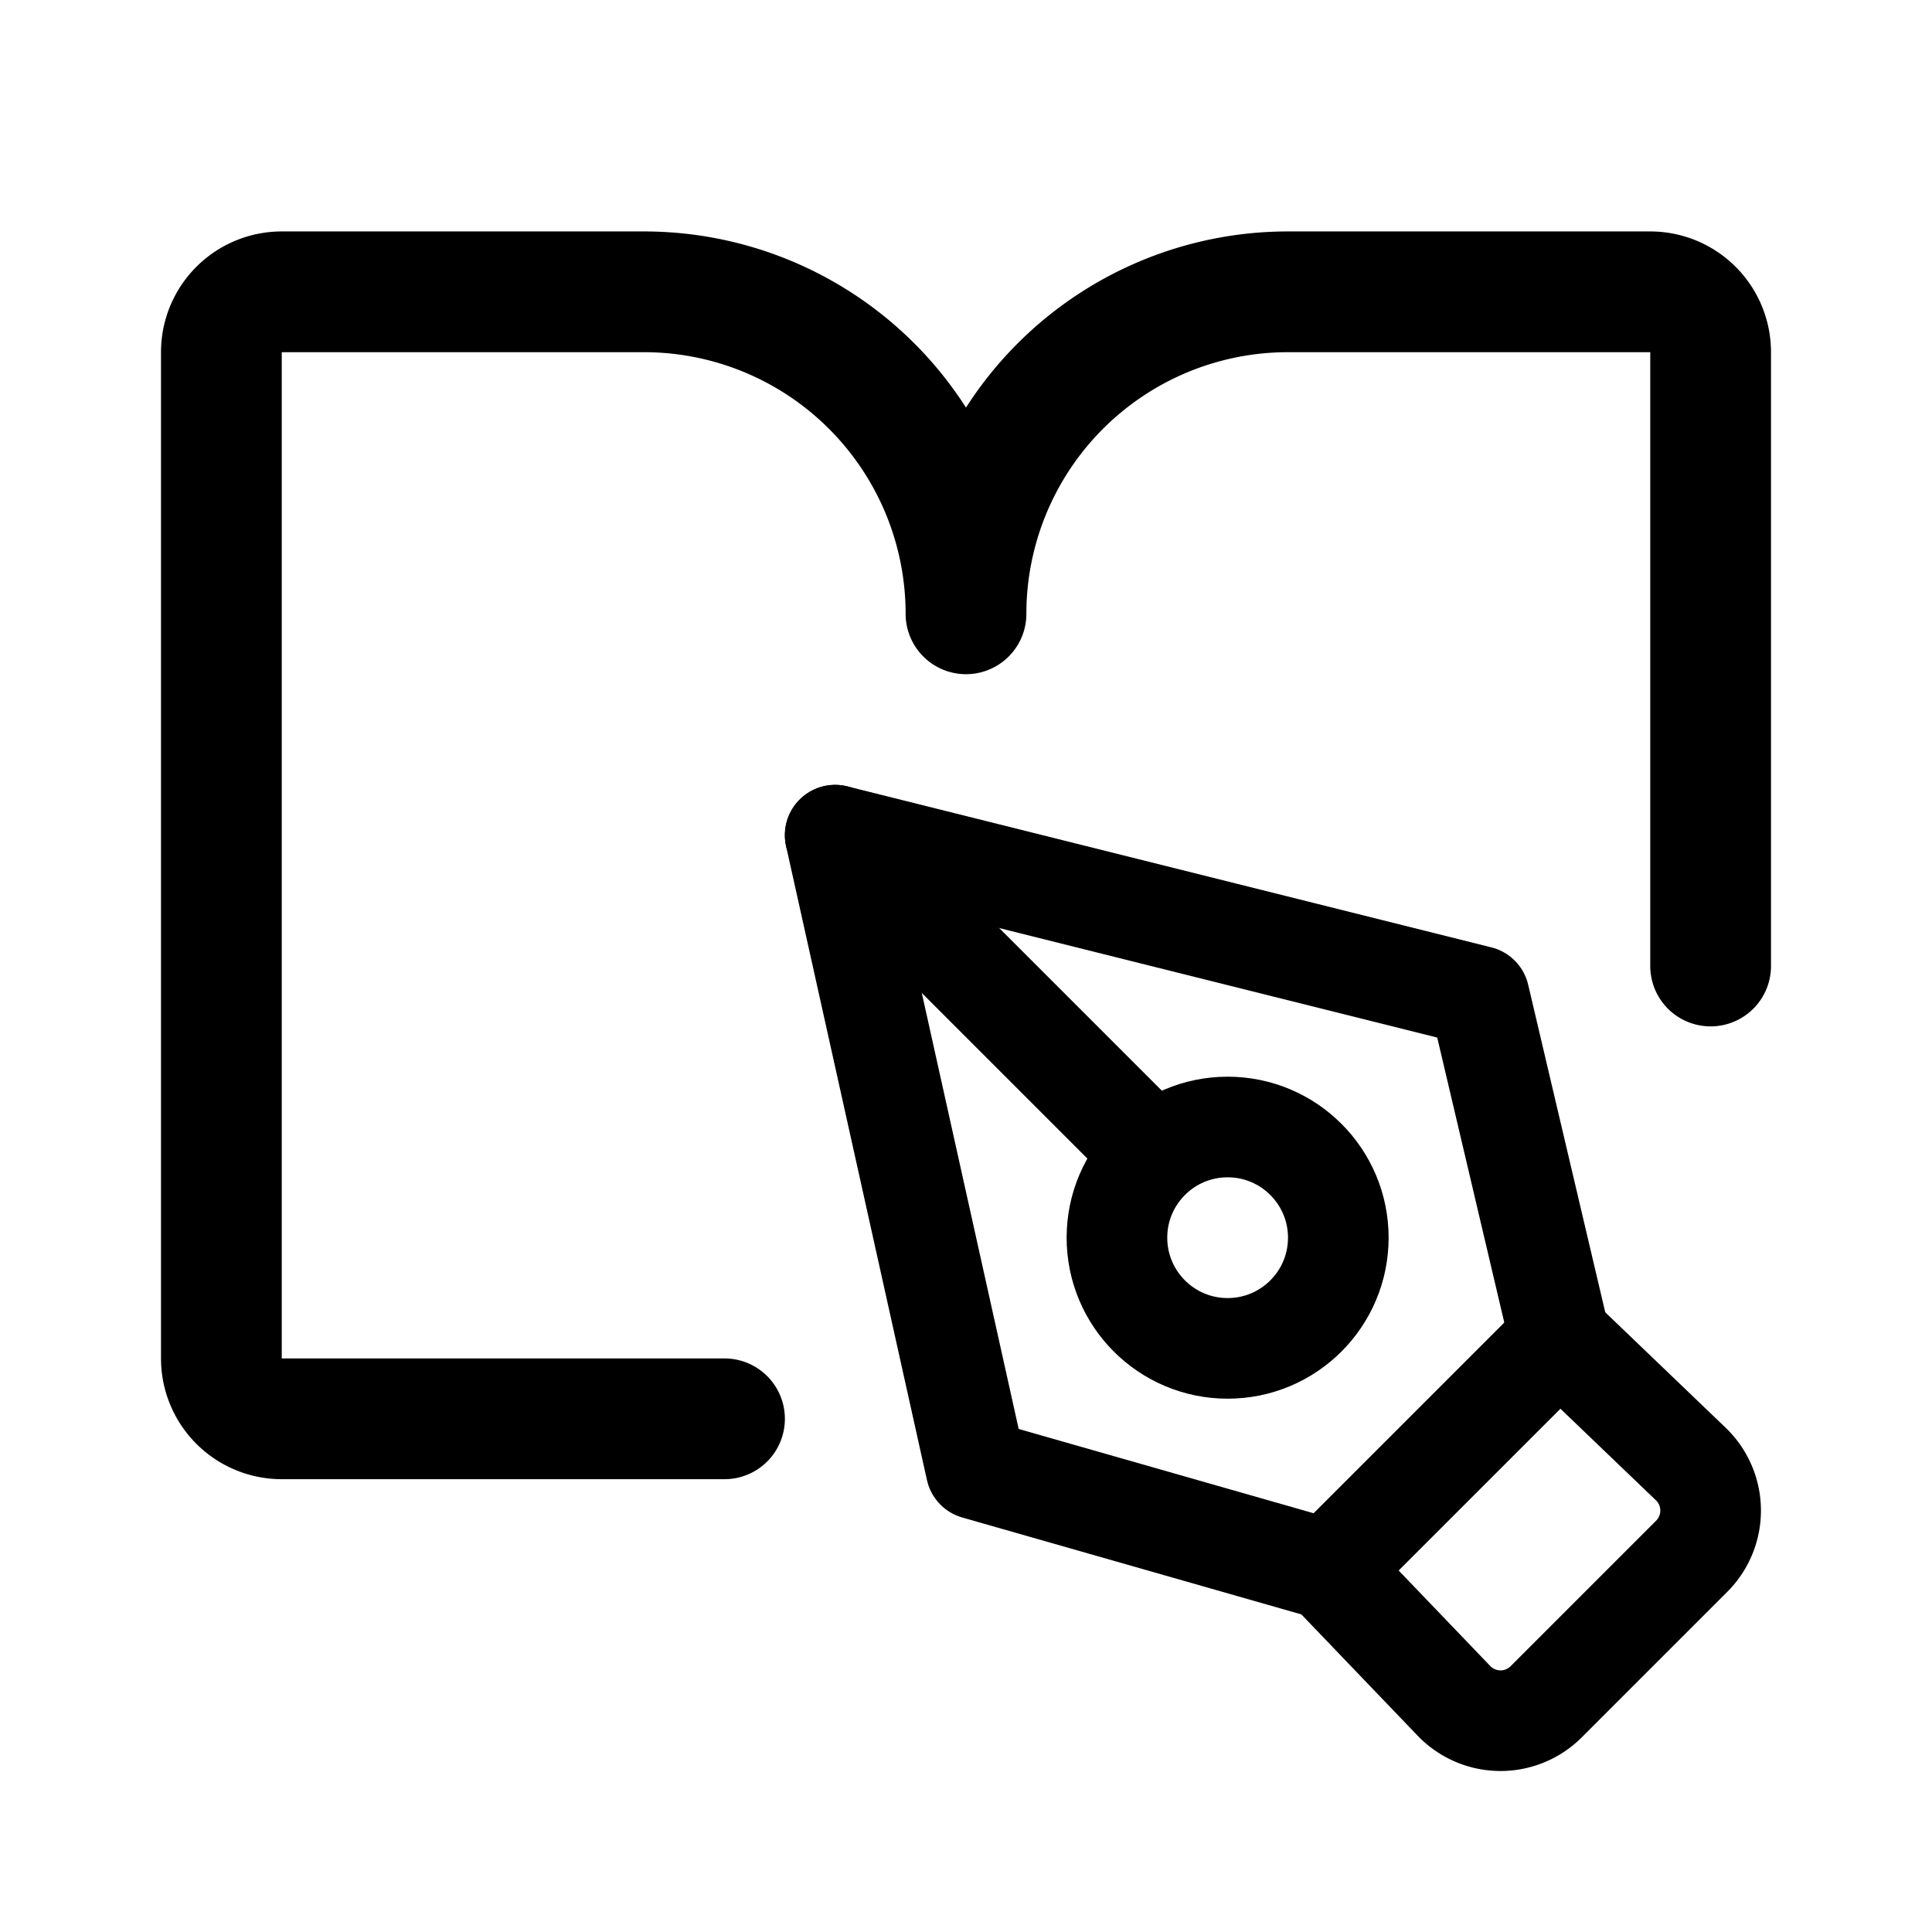 <svg xmlns="http://www.w3.org/2000/svg" width="192" height="192" fill="none"><circle cx="122" cy="123" r="11" stroke="#000" stroke-linecap="round" stroke-linejoin="round" stroke-width="10"/><path stroke="#000" stroke-linecap="round" stroke-linejoin="round" stroke-width="12" d="M96 61a32 32 0 0 0-32-32M96 61a32 32 0 0 1 32-32m-64 0H28a6 6 0 0 0-6 6v100a6 6 0 0 0 6 6h44m56-112h36a6 6 0 0 1 6 6v61"/><path stroke="#000" stroke-linecap="round" stroke-linejoin="round" stroke-width="10" d="M114 114 83 83m72 50-23 23 12.58 13.12a6.42 6.42 0 0 0 9.079 0l14.461-14.461a6.42 6.42 0 0 0 0-9.079z"/><path stroke="#000" stroke-linecap="round" stroke-linejoin="round" stroke-width="10" d="m132 156-35-10-14-63 64 16 8 34"/></svg>